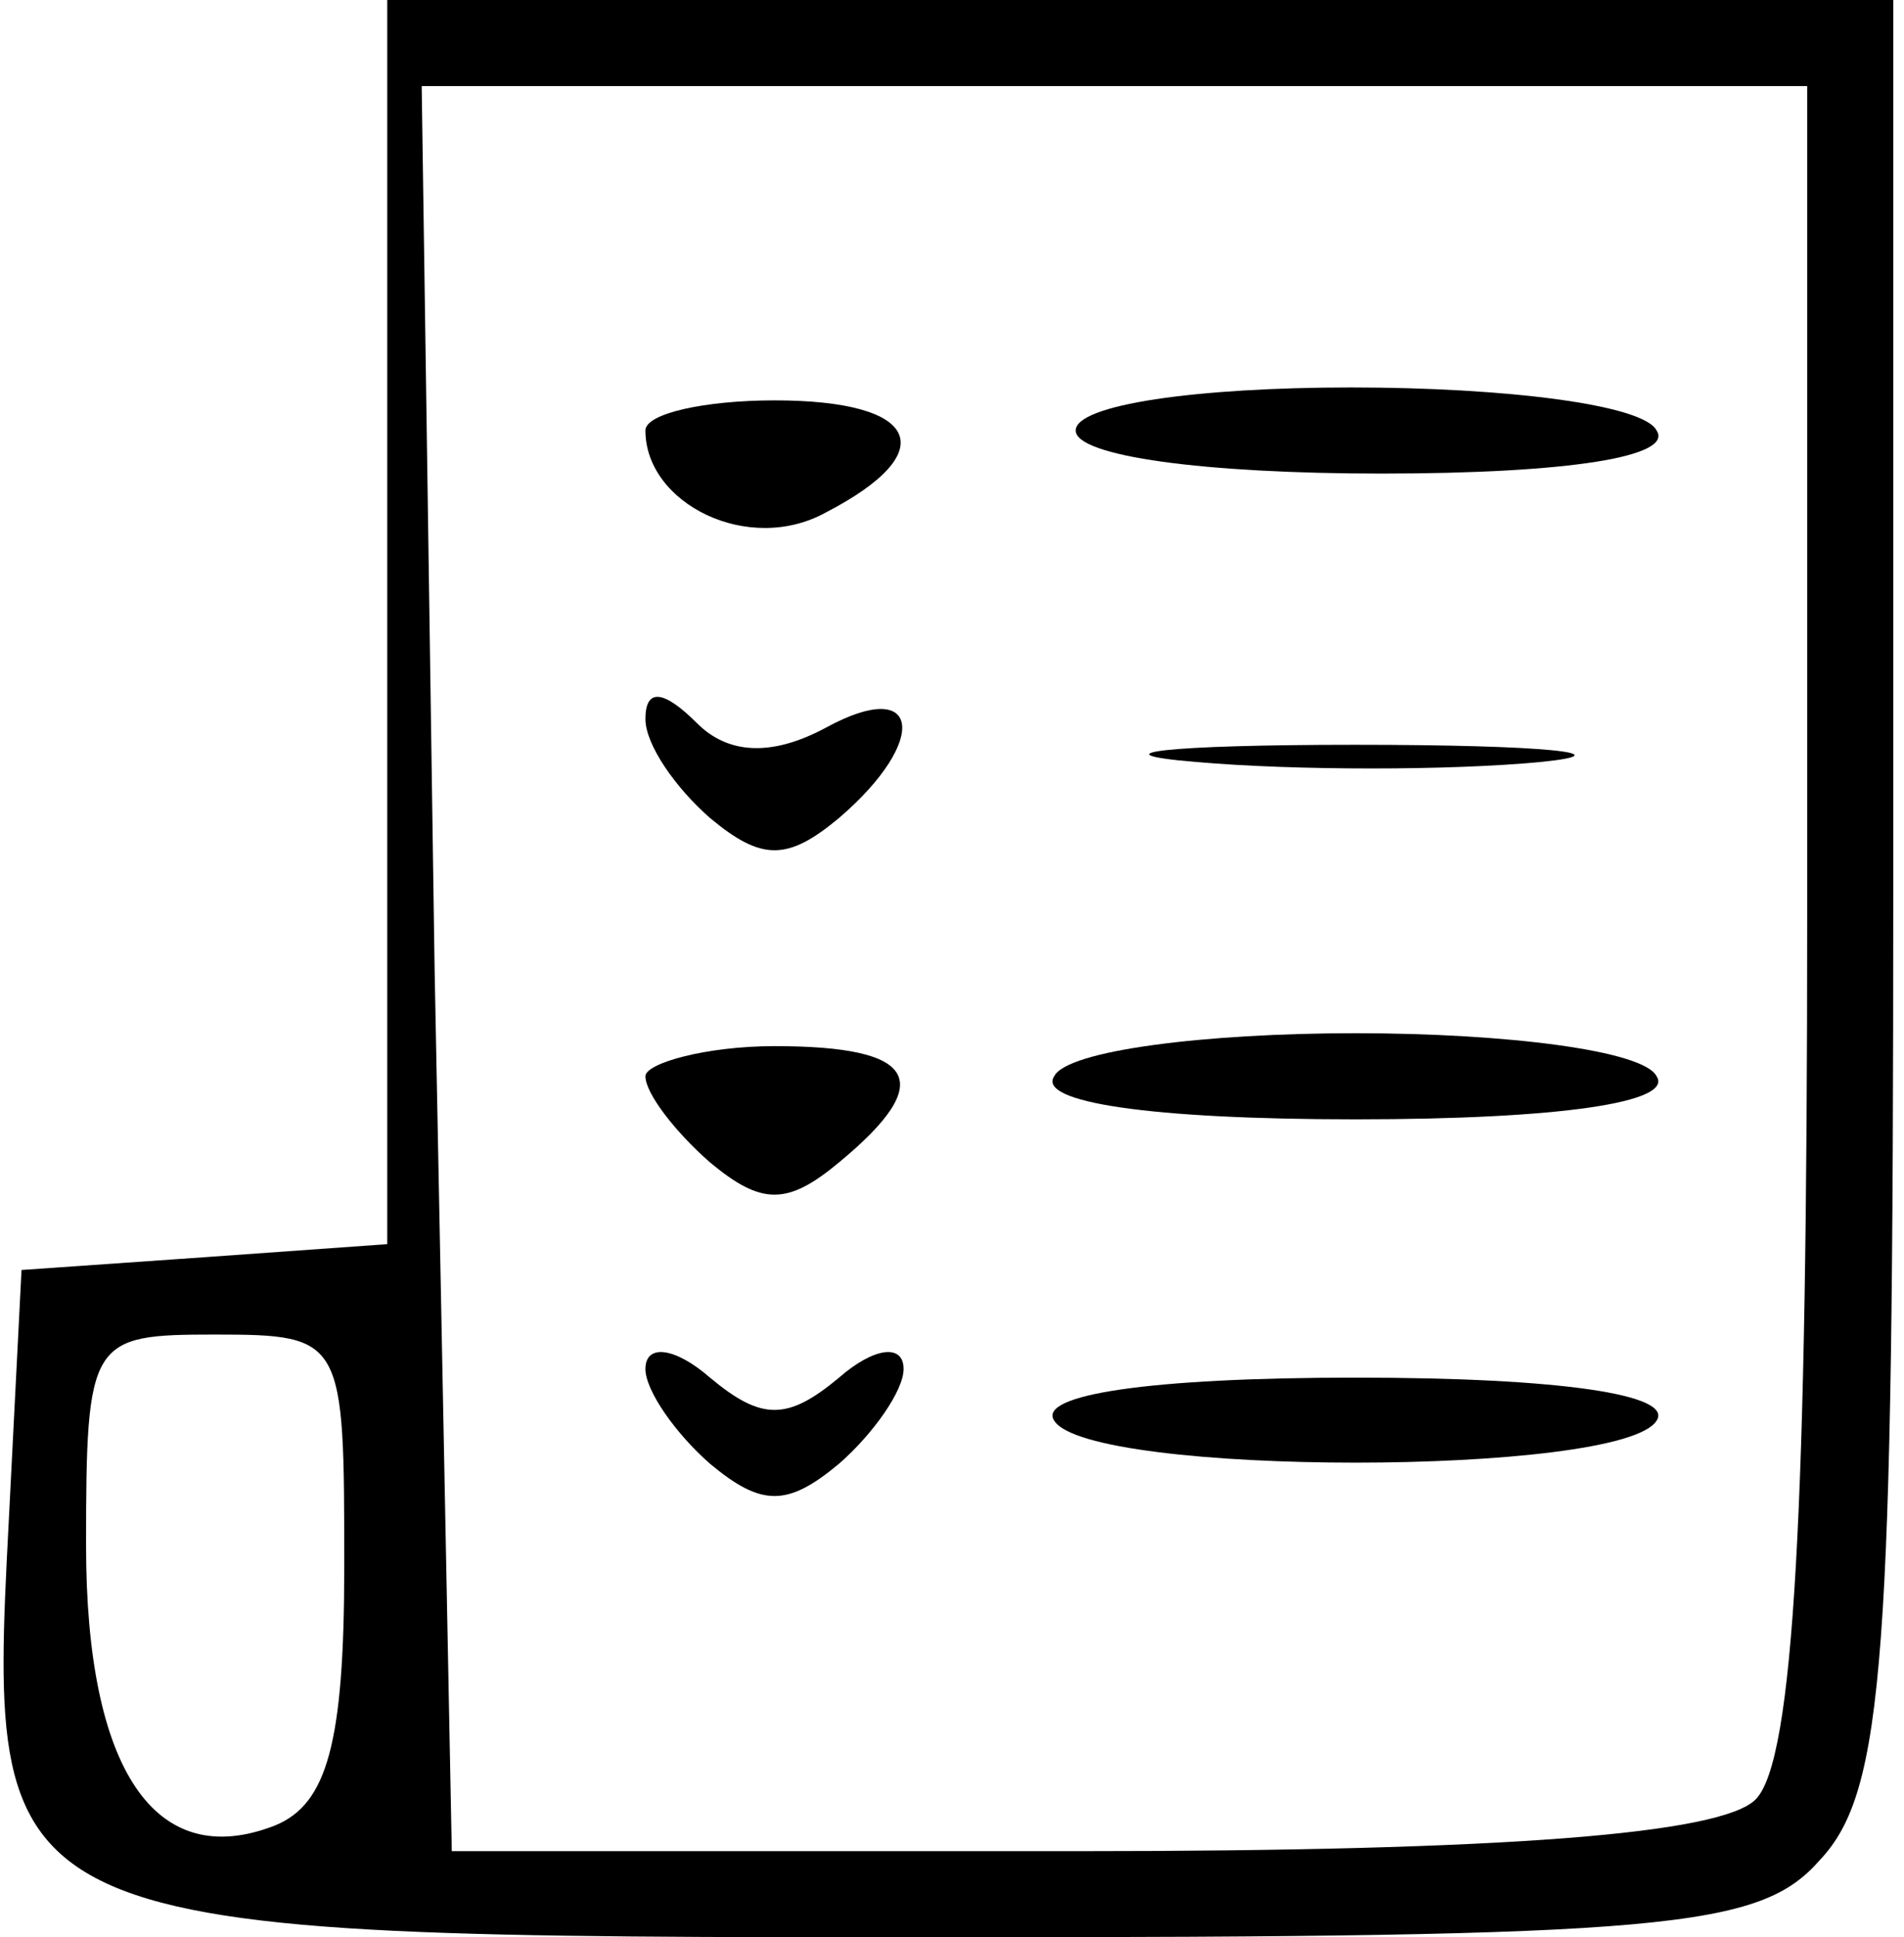 <svg width="59" height="60" viewBox="0 0 59 60" fill="none" xmlns="http://www.w3.org/2000/svg">
<g clip-path="url(#clip0_5_117)">
<path d="M12 19.2V38.533L6.4 38.933L0.667 39.333L0.267 47.2C-0.4 60 -0.267 60 29.333 60C51.733 60 54.533 59.733 56.4 57.6C58.4 55.467 58.667 51.333 58.667 27.6V-3.8147e-06H35.333H12V19.2ZM56 28.4C56 46.667 55.6 54.533 54.4 55.733C53.333 56.8 46.667 57.333 33.333 57.333H14L13.467 30L13.067 2.667H34.533H56V28.4ZM10.667 48.533C10.667 54 10.133 55.867 8.533 56.533C4.8 58 2.667 54.8 2.667 47.867C2.667 41.467 2.8 41.333 6.667 41.333C10.667 41.333 10.667 41.467 10.667 48.533Z" fill="black"/>
<path d="M20 13.333C20 15.6 23.2 17.2 25.6 15.867C29.2 14 28.533 12.4 24 12.4C21.867 12.4 20 12.8 20 13.333Z" fill="black"/>
<path d="M33.333 13.333C33.333 14.133 37.333 14.667 42.8 14.667C48.667 14.667 51.867 14.133 51.333 13.333C50.933 12.533 46.667 12 41.867 12C37.067 12 33.333 12.533 33.333 13.333Z" fill="black"/>
<path d="M20 22.267C20 23.067 20.933 24.4 22 25.333C23.6 26.667 24.4 26.667 26 25.333C28.8 22.933 28.533 20.933 25.6 22.533C23.867 23.467 22.533 23.333 21.6 22.4C20.533 21.333 20 21.333 20 22.267Z" fill="black"/>
<path d="M37.067 23.6C40.133 23.867 44.933 23.867 47.733 23.6C50.4 23.333 47.867 23.067 42 23.067C36.133 23.067 33.867 23.333 37.067 23.6Z" fill="black"/>
<path d="M20 33.333C20 33.867 20.933 35.067 22 36C23.6 37.333 24.4 37.333 26 36C29.067 33.467 28.4 32.4 24 32.4C21.867 32.4 20 32.933 20 33.333Z" fill="black"/>
<path d="M32.667 33.333C32.133 34.133 35.6 34.667 42 34.667C48.4 34.667 51.867 34.133 51.333 33.333C50.933 32.533 46.667 32 42 32C37.333 32 33.067 32.533 32.667 33.333Z" fill="black"/>
<path d="M20 42.4C20 43.067 20.933 44.4 22 45.333C23.6 46.667 24.4 46.667 26 45.333C27.067 44.4 28 43.067 28 42.4C28 41.6 27.067 41.733 26 42.667C24.4 44 23.6 44 22 42.667C20.933 41.733 20 41.6 20 42.4Z" fill="black"/>
<path d="M32.667 44C33.733 45.733 50.267 45.733 51.333 44C51.867 43.2 48.4 42.667 42 42.667C35.6 42.667 32.133 43.2 32.667 44Z" fill="black"/>
</g>
<defs>
<clipPath id="clip0_5_117">
<rect width="58.667" height="60" fill="white"/>
</clipPath>
</defs>
</svg>
